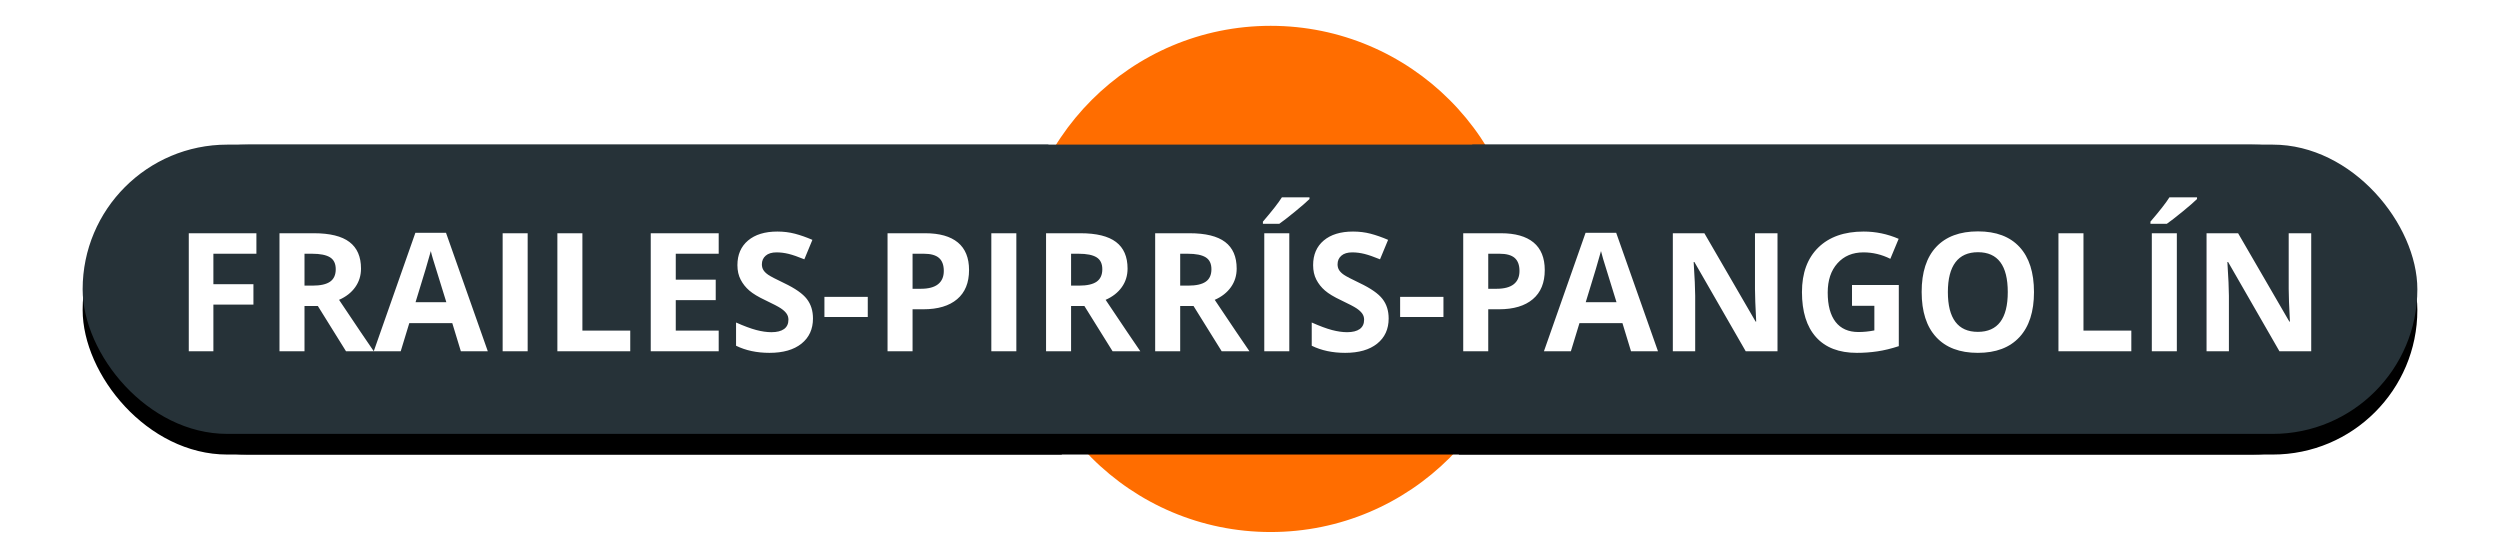 <?xml version="1.0" encoding="UTF-8"?>
<svg width="121px" height="27px" viewBox="0 0 121 27" version="1.1" xmlns="http://www.w3.org/2000/svg" xmlns:xlink="http://www.w3.org/1999/xlink">
    <!-- Generator: Sketch 48.2 (47327) - http://www.bohemiancoding.com/sketch -->
    <title>frailes_pirris</title>
    <desc>Created with Sketch.</desc>
    <defs>
        <path d="M46.748,6 C45.639,7.894 45,10.119 45,12.5 C45,15.314 45.893,17.911 47.399,20 L8,20 C4.134,20 1,16.866 1,13 C1,9.134 4.134,6 8,6 L46.748,6 Z M67.252,6 L105,6 C108.866,6 112,9.134 112,13 C112,16.866 108.866,20 105,20 L66.601,20 C68.107,17.911 69,15.314 69,12.5 C69,10.119 68.361,7.894 67.252,6 Z" id="path-1"></path>
        <filter x="-5.9%" y="-39.3%" width="111.7%" height="192.9%" filterUnits="objectBoundingBox" id="filter-2">
            <feOffset dx="0" dy="1" in="SourceAlpha" result="shadowOffsetOuter1"></feOffset>
            <feGaussianBlur stdDeviation="2" in="shadowOffsetOuter1" result="shadowBlurOuter1"></feGaussianBlur>
            <feColorMatrix values="0 0 0 0 0   0 0 0 0 0   0 0 0 0 0  0 0 0 0.5 0" type="matrix" in="shadowBlurOuter1"></feColorMatrix>
        </filter>
        <rect id="path-3" x="0" y="6" width="113" height="14" rx="7"></rect>
        <filter x="-5.8%" y="-39.3%" width="111.5%" height="192.9%" filterUnits="objectBoundingBox" id="filter-4">
            <feOffset dx="0" dy="1" in="SourceAlpha" result="shadowOffsetOuter1"></feOffset>
            <feGaussianBlur stdDeviation="2" in="shadowOffsetOuter1" result="shadowBlurOuter1"></feGaussianBlur>
            <feColorMatrix values="0 0 0 0 0   0 0 0 0 0   0 0 0 0 0  0 0 0 0.5 0" type="matrix" in="shadowBlurOuter1"></feColorMatrix>
        </filter>
    </defs>
    <g id="Volcanes-fallas" stroke="none" stroke-width="1" fill="none" fill-rule="evenodd">
        <g id="frailes_pirris" transform="translate(4, 1)">
            <g id="ic_volcano_label-copy-18">
                <g id="Group-Copy-3">
                    <g id="Group-26-Copy-4" transform="translate(45, 0)" fill="#FF6D00" stroke="#FFFFFF" stroke-width="0.5">
                        <circle id="Oval-2-Copy-5" cx="12.5" cy="12.5" r="12.5"></circle>
                    </g>
                    <g id="Combined-Shape">
                        <use fill="black" fill-opacity="1" filter="url(#filter-2)" xlink:href="#path-1"></use>
                        <use fill="#263238" fill-rule="evenodd" xlink:href="#path-1"></use>
                    </g>
                    <g id="Rectangle-2-Copy-4">
                        <use fill="black" fill-opacity="1" filter="url(#filter-4)" xlink:href="#path-3"></use>
                        <use fill="#263238" fill-rule="evenodd" xlink:href="#path-3"></use>
                    </g>
                </g>
                <path d="M6.328,16 L5.137,16 L5.137,10.289 L8.41,10.289 L8.41,11.281 L6.328,11.281 L6.328,12.754 L8.266,12.754 L8.266,13.742 L6.328,13.742 L6.328,16 Z M10.738,12.824 L11.129,12.824 C11.512,12.824 11.794,12.76 11.977,12.633 C12.159,12.505 12.25,12.305 12.25,12.031 C12.25,11.76 12.157,11.568 11.971,11.453 C11.785,11.339 11.496,11.281 11.105,11.281 L10.738,11.281 L10.738,12.824 Z M10.738,13.809 L10.738,16 L9.527,16 L9.527,10.289 L11.191,10.289 C11.967,10.289 12.542,10.43 12.914,10.713 C13.286,10.995 13.473,11.424 13.473,12 C13.473,12.336 13.38,12.635 13.195,12.896 C13.01,13.158 12.749,13.363 12.41,13.512 C13.27,14.796 13.829,15.625 14.09,16 L12.746,16 L11.383,13.809 L10.738,13.809 Z M18.305,16 L17.891,14.641 L15.809,14.641 L15.395,16 L14.09,16 L16.105,10.266 L17.586,10.266 L19.609,16 L18.305,16 Z M17.602,13.625 C17.219,12.393 17.003,11.697 16.955,11.535 C16.907,11.374 16.872,11.246 16.852,11.152 C16.766,11.486 16.52,12.31 16.113,13.625 L17.602,13.625 Z M20.328,16 L20.328,10.289 L21.539,10.289 L21.539,16 L20.328,16 Z M22.977,16 L22.977,10.289 L24.188,10.289 L24.188,15 L26.504,15 L26.504,16 L22.977,16 Z M30.785,16 L27.496,16 L27.496,10.289 L30.785,10.289 L30.785,11.281 L28.707,11.281 L28.707,12.535 L30.641,12.535 L30.641,13.527 L28.707,13.527 L28.707,15 L30.785,15 L30.785,16 Z M35.348,14.414 C35.348,14.93 35.162,15.336 34.791,15.633 C34.42,15.93 33.904,16.078 33.242,16.078 C32.633,16.078 32.094,15.964 31.625,15.734 L31.625,14.609 C32.01,14.781 32.337,14.902 32.604,14.973 C32.87,15.043 33.115,15.078 33.336,15.078 C33.602,15.078 33.805,15.027 33.947,14.926 C34.089,14.824 34.16,14.673 34.16,14.473 C34.16,14.361 34.129,14.261 34.066,14.174 C34.004,14.087 33.912,14.003 33.791,13.922 C33.67,13.841 33.423,13.712 33.051,13.535 C32.702,13.371 32.44,13.214 32.266,13.062 C32.091,12.911 31.952,12.736 31.848,12.535 C31.743,12.335 31.691,12.1 31.691,11.832 C31.691,11.327 31.863,10.93 32.205,10.641 C32.548,10.352 33.021,10.207 33.625,10.207 C33.922,10.207 34.205,10.242 34.475,10.312 C34.744,10.383 35.026,10.482 35.32,10.609 L34.93,11.551 C34.625,11.426 34.373,11.339 34.174,11.289 C33.975,11.24 33.779,11.215 33.586,11.215 C33.357,11.215 33.181,11.268 33.059,11.375 C32.936,11.482 32.875,11.621 32.875,11.793 C32.875,11.9 32.9,11.993 32.949,12.072 C32.999,12.152 33.077,12.229 33.186,12.303 C33.294,12.377 33.549,12.51 33.953,12.703 C34.487,12.958 34.853,13.214 35.051,13.471 C35.249,13.727 35.348,14.042 35.348,14.414 Z M35.902,14.344 L35.902,13.367 L38,13.367 L38,14.344 L35.902,14.344 Z M40.168,12.977 L40.566,12.977 C40.939,12.977 41.217,12.903 41.402,12.756 C41.587,12.609 41.68,12.395 41.68,12.113 C41.68,11.829 41.602,11.62 41.447,11.484 C41.292,11.349 41.049,11.281 40.719,11.281 L40.168,11.281 L40.168,12.977 Z M42.902,12.07 C42.902,12.685 42.71,13.155 42.326,13.48 C41.942,13.806 41.396,13.969 40.688,13.969 L40.168,13.969 L40.168,16 L38.957,16 L38.957,10.289 L40.781,10.289 C41.474,10.289 42.001,10.438 42.361,10.736 C42.722,11.035 42.902,11.479 42.902,12.07 Z M43.98,16 L43.98,10.289 L45.191,10.289 L45.191,16 L43.98,16 Z M47.84,12.824 L48.23,12.824 C48.613,12.824 48.896,12.76 49.078,12.633 C49.26,12.505 49.352,12.305 49.352,12.031 C49.352,11.76 49.258,11.568 49.072,11.453 C48.886,11.339 48.598,11.281 48.207,11.281 L47.84,11.281 L47.84,12.824 Z M47.84,13.809 L47.84,16 L46.629,16 L46.629,10.289 L48.293,10.289 C49.069,10.289 49.643,10.43 50.016,10.713 C50.388,10.995 50.574,11.424 50.574,12 C50.574,12.336 50.482,12.635 50.297,12.896 C50.112,13.158 49.85,13.363 49.512,13.512 C50.371,14.796 50.931,15.625 51.191,16 L49.848,16 L48.484,13.809 L47.84,13.809 Z M53.121,12.824 L53.512,12.824 C53.895,12.824 54.177,12.76 54.359,12.633 C54.542,12.505 54.633,12.305 54.633,12.031 C54.633,11.76 54.54,11.568 54.354,11.453 C54.167,11.339 53.879,11.281 53.488,11.281 L53.121,11.281 L53.121,12.824 Z M53.121,13.809 L53.121,16 L51.91,16 L51.91,10.289 L53.574,10.289 C54.35,10.289 54.924,10.43 55.297,10.713 C55.669,10.995 55.855,11.424 55.855,12 C55.855,12.336 55.763,12.635 55.578,12.896 C55.393,13.158 55.132,13.363 54.793,13.512 C55.652,14.796 56.212,15.625 56.473,16 L55.129,16 L53.766,13.809 L53.121,13.809 Z M57.191,16 L57.191,10.289 L58.402,10.289 L58.402,16 L57.191,16 Z M57.125,9.832 L57.125,9.727 C57.573,9.206 57.879,8.814 58.043,8.551 L59.379,8.551 L59.379,8.633 C59.243,8.768 59.012,8.969 58.686,9.236 C58.359,9.503 58.103,9.702 57.918,9.832 L57.125,9.832 Z M63.211,14.414 C63.211,14.93 63.025,15.336 62.654,15.633 C62.283,15.93 61.767,16.078 61.105,16.078 C60.496,16.078 59.957,15.964 59.488,15.734 L59.488,14.609 C59.874,14.781 60.2,14.902 60.467,14.973 C60.734,15.043 60.978,15.078 61.199,15.078 C61.465,15.078 61.669,15.027 61.811,14.926 C61.952,14.824 62.023,14.673 62.023,14.473 C62.023,14.361 61.992,14.261 61.93,14.174 C61.867,14.087 61.775,14.003 61.654,13.922 C61.533,13.841 61.286,13.712 60.914,13.535 C60.565,13.371 60.303,13.214 60.129,13.062 C59.954,12.911 59.815,12.736 59.711,12.535 C59.607,12.335 59.555,12.1 59.555,11.832 C59.555,11.327 59.726,10.93 60.068,10.641 C60.411,10.352 60.884,10.207 61.488,10.207 C61.785,10.207 62.068,10.242 62.338,10.312 C62.607,10.383 62.889,10.482 63.184,10.609 L62.793,11.551 C62.488,11.426 62.236,11.339 62.037,11.289 C61.838,11.24 61.642,11.215 61.449,11.215 C61.22,11.215 61.044,11.268 60.922,11.375 C60.799,11.482 60.738,11.621 60.738,11.793 C60.738,11.9 60.763,11.993 60.812,12.072 C60.862,12.152 60.941,12.229 61.049,12.303 C61.157,12.377 61.413,12.51 61.816,12.703 C62.35,12.958 62.716,13.214 62.914,13.471 C63.112,13.727 63.211,14.042 63.211,14.414 Z M63.766,14.344 L63.766,13.367 L65.863,13.367 L65.863,14.344 L63.766,14.344 Z M68.031,12.977 L68.43,12.977 C68.802,12.977 69.081,12.903 69.266,12.756 C69.451,12.609 69.543,12.395 69.543,12.113 C69.543,11.829 69.465,11.62 69.311,11.484 C69.156,11.349 68.913,11.281 68.582,11.281 L68.031,11.281 L68.031,12.977 Z M70.766,12.07 C70.766,12.685 70.574,13.155 70.189,13.48 C69.805,13.806 69.259,13.969 68.551,13.969 L68.031,13.969 L68.031,16 L66.82,16 L66.82,10.289 L68.645,10.289 C69.337,10.289 69.864,10.438 70.225,10.736 C70.585,11.035 70.766,11.479 70.766,12.07 Z M74.941,16 L74.527,14.641 L72.445,14.641 L72.031,16 L70.727,16 L72.742,10.266 L74.223,10.266 L76.246,16 L74.941,16 Z M74.238,13.625 C73.855,12.393 73.64,11.697 73.592,11.535 C73.544,11.374 73.509,11.246 73.488,11.152 C73.402,11.486 73.156,12.31 72.75,13.625 L74.238,13.625 Z M82.031,16 L80.492,16 L78.008,11.68 L77.973,11.68 C78.022,12.443 78.047,12.987 78.047,13.312 L78.047,16 L76.965,16 L76.965,10.289 L78.492,10.289 L80.973,14.566 L81,14.566 C80.961,13.824 80.941,13.299 80.941,12.992 L80.941,10.289 L82.031,10.289 L82.031,16 Z M85.637,12.793 L87.902,12.793 L87.902,15.754 C87.535,15.874 87.189,15.958 86.865,16.006 C86.541,16.054 86.21,16.078 85.871,16.078 C85.009,16.078 84.351,15.825 83.896,15.318 C83.442,14.812 83.215,14.085 83.215,13.137 C83.215,12.215 83.479,11.496 84.006,10.98 C84.533,10.465 85.264,10.207 86.199,10.207 C86.785,10.207 87.35,10.324 87.895,10.559 L87.492,11.527 C87.076,11.319 86.642,11.215 86.191,11.215 C85.668,11.215 85.249,11.391 84.934,11.742 C84.618,12.094 84.461,12.566 84.461,13.16 C84.461,13.78 84.588,14.253 84.842,14.58 C85.096,14.907 85.465,15.07 85.949,15.07 C86.202,15.07 86.458,15.044 86.719,14.992 L86.719,13.801 L85.637,13.801 L85.637,12.793 Z M94.445,13.137 C94.445,14.082 94.211,14.809 93.742,15.316 C93.273,15.824 92.602,16.078 91.727,16.078 C90.852,16.078 90.18,15.824 89.711,15.316 C89.242,14.809 89.008,14.079 89.008,13.129 C89.008,12.178 89.243,11.452 89.713,10.951 C90.183,10.45 90.857,10.199 91.734,10.199 C92.612,10.199 93.283,10.452 93.748,10.957 C94.213,11.462 94.445,12.189 94.445,13.137 Z M90.277,13.137 C90.277,13.775 90.398,14.255 90.641,14.578 C90.883,14.901 91.245,15.062 91.727,15.062 C92.693,15.062 93.176,14.421 93.176,13.137 C93.176,11.85 92.695,11.207 91.734,11.207 C91.253,11.207 90.889,11.369 90.645,11.693 C90.4,12.018 90.277,12.499 90.277,13.137 Z M95.629,16 L95.629,10.289 L96.84,10.289 L96.84,15 L99.156,15 L99.156,16 L95.629,16 Z M100.148,16 L100.148,10.289 L101.359,10.289 L101.359,16 L100.148,16 Z M100.082,9.832 L100.082,9.727 C100.53,9.206 100.836,8.814 101,8.551 L102.336,8.551 L102.336,8.633 C102.201,8.768 101.969,8.969 101.643,9.236 C101.316,9.503 101.06,9.702 100.875,9.832 L100.082,9.832 Z M107.863,16 L106.324,16 L103.84,11.68 L103.805,11.68 C103.854,12.443 103.879,12.987 103.879,13.312 L103.879,16 L102.797,16 L102.797,10.289 L104.324,10.289 L106.805,14.566 L106.832,14.566 C106.793,13.824 106.773,13.299 106.773,12.992 L106.773,10.289 L107.863,10.289 L107.863,16 Z" id="frailes-pirrís-pango" fill="#FFFFFF"></path>
            </g>
        </g>
    </g>
</svg>